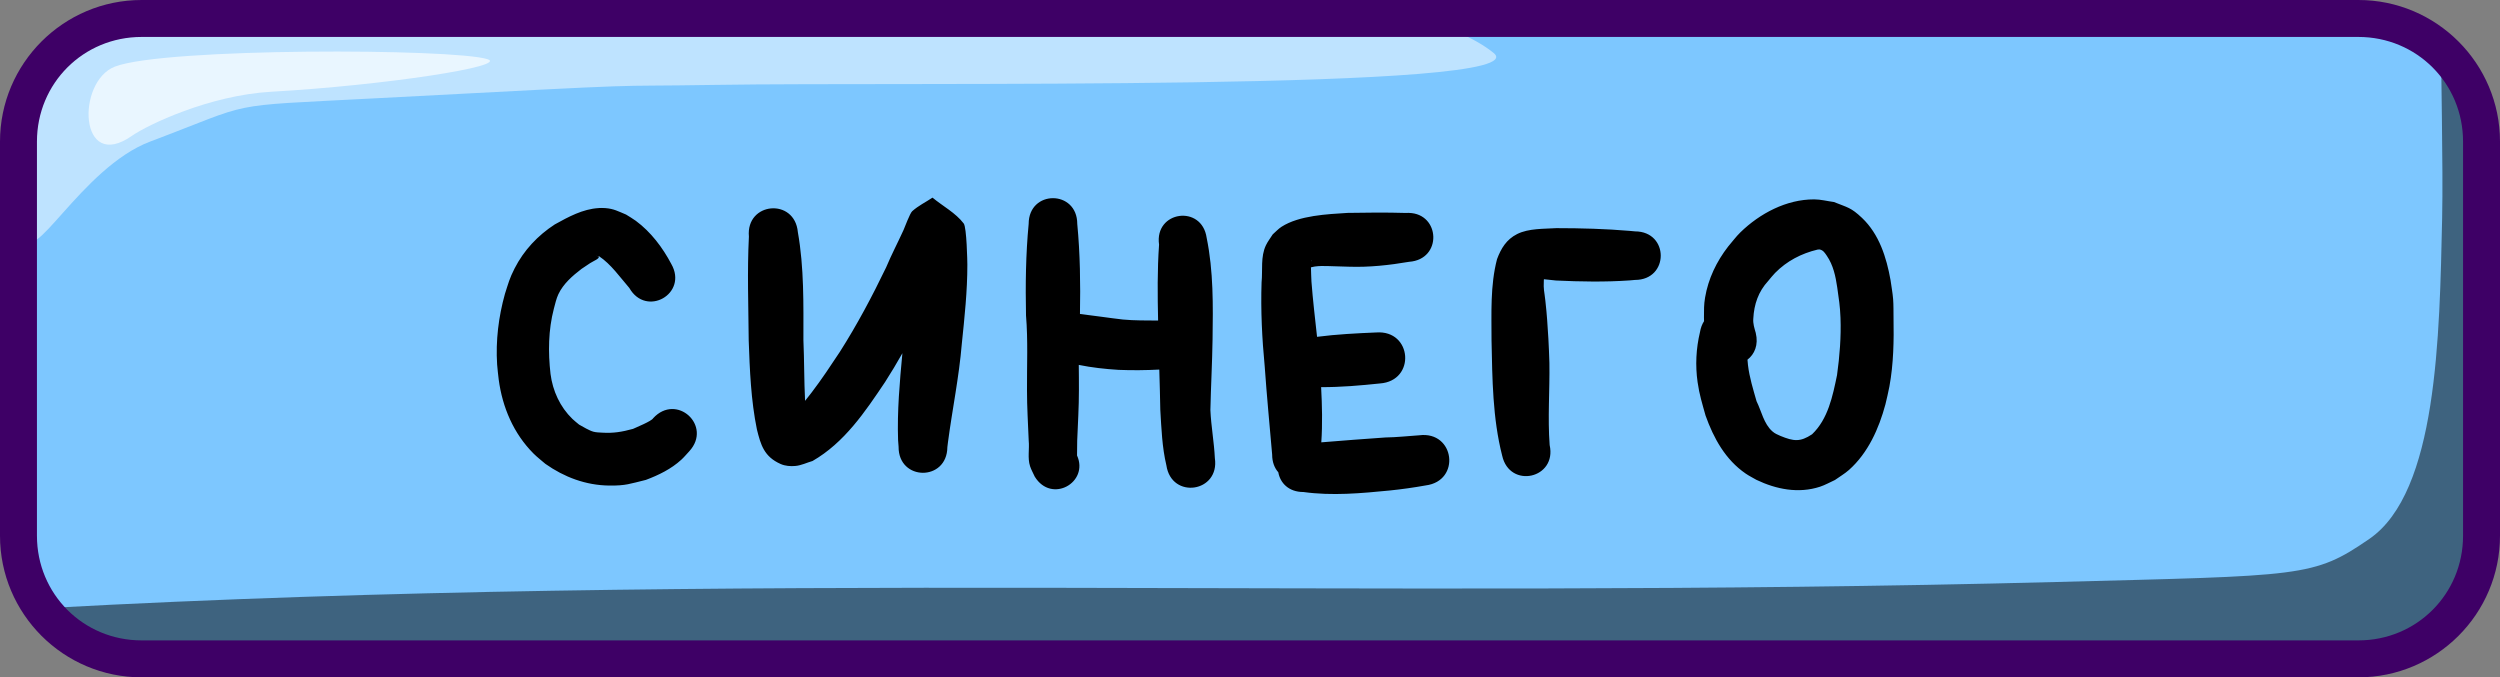 <svg version="1.1" width="203" height="55" viewBox="0 0 203 55" id="svg10" xml:space="preserve" xmlns="http://www.w3.org/2000/svg"><rect x="0" y="0" width="203" height="55" fill="#808080" stroke="none"/><defs id="defs10"></defs><g id="layer1" style="display:inline" transform="translate(-24,-243.5)"><g id="g20" transform="translate(0.5,70)" style="display:inline"><path style="baseline-shift:baseline;display:inline;overflow:visible;vector-effect:none;fill:#7dc7ff;fill-opacity:1;stroke:none;stroke-width:2;stroke-dasharray:none;stroke-opacity:1;enable-background:accumulate;stop-color:#000000" d="m 35.5,175 h 180 c 5.54,0 10,4.46 10,10 v 32 c 0,5.54 -4.46,10 -10,10 h -180 c -5.54,0 -10,-4.46 -10,-10 v -32 c 0,-5.54 4.46,-10 10,-10 z" id="path16"></path><path id="path17" style="baseline-shift:baseline;display:inline;overflow:visible;vector-effect:none;fill:#000000;fill-opacity:0.501;stroke:none;stroke-width:2;stroke-dasharray:none;stroke-opacity:1;enable-background:accumulate;stop-color:#000000" d="m 221.73,177.166 c -0.042,1.617 0.164,9.919 0.072,14.051 -0.213,9.578 -0.38,22.238 -5.91,26.041 -4.557,3.133 -5.349,2.975 -25.436,3.5 C 134.123,222.229 82.819,219.839 27.395,222.871 29.208,225.376 32.158,227 35.5,227 h 180 c 5.54,0 10,-4.46 10,-10 v -29.215 c -0.834,-5.373 -1.789,-8.078 -2.523,-9.439 -0.381,-0.428 -0.798,-0.823 -1.246,-1.18 z"></path><path id="path18" style="baseline-shift:baseline;display:inline;overflow:visible;vector-effect:none;fill:#ffffff;fill-opacity:0.502;stroke:none;stroke-width:2;stroke-dasharray:none;stroke-opacity:1;enable-background:accumulate;stop-color:#000000" d="m 35.5,175 c -5.54,0 -10,4.46 -10,10 v 6.775 l 0.064,0.629 c 0.341,3.319 4.509,-5.291 10.127,-7.408 8.686,-3.273 5.718,-2.852 18.01,-3.5 25.073,-1.322 17.85,-0.936 27.959,-1.104 15.225,-0.253 67.027,0.56 63.123,-2.592 -1.62,-1.308 -3.957,-2.2 -6.648,-2.801 z"></path><path style="fill:#ffffff;fill-opacity:0.666;fill-rule:nonzero;stroke:none;stroke-width:3;stroke-dasharray:none;stroke-opacity:1" d="m 32.831,178.909 c 4.006,-1.551 27.501,-1.479 30.251,-0.604 1.772,0.564 -8.352,2.122 -17.544,2.643 -5.046,0.286 -10.056,2.693 -11.332,3.585 -4.308,3.014 -4.521,-4.407 -1.375,-5.625 z" id="path19"></path><path id="path20" style="baseline-shift:baseline;display:inline;overflow:visible;vector-effect:none;fill:#3e0066;fill-opacity:1;stroke:none;stroke-width:2;stroke-dasharray:none;stroke-opacity:1;enable-background:accumulate;stop-color:#000000" d="m 215,173.5 c 6.345,0 11.5,5.155 11.5,11.5 v 32 c 0,6.345 -5.155,11.5 -11.5,11.5 H 35 c -6.345,0 -11.5,-5.155 -11.5,-11.5 v -32 c 0,-6.345 5.155,-11.5 11.5,-11.5 z m 0,3 H 35 c -4.735,0 -8.5,3.765 -8.5,8.5 v 32 c 0,4.735 3.765,8.5 8.5,8.5 h 180 c 4.735,0 8.5,-3.765 8.5,-8.5 v -32 c 0,-4.735 -3.765,-8.5 -8.5,-8.5 z"></path></g></g><g id="layer3" style="display:inline" transform="translate(-24,-243.5)"><g id="g85" style="display:inline;opacity:1"><g id="g161" style="display:inline"><path id="path680" style="display:inline;opacity:1;fill:#000000;fill-opacity:1;stroke-width:0.5;stroke-linecap:round" d="m 99.721,259.547 c -0.551,0.368 -1.159,0.66 -1.65,1.104 -0.189,0.171 -0.61,1.321 -0.703,1.525 -0.461,1.016 -0.984,2.005 -1.414,3.035 -1.13,2.349 -2.36,4.663 -3.76,6.863 -0.74,1.12 -1.485,2.243 -2.301,3.311 -0.272,0.356 -0.418,0.541 -0.521,0.664 -0.082,-1.64 -0.063,-3.285 -0.135,-4.924 -3.85e-4,-2.926 0.062,-5.884 -0.451,-8.775 -0.255,-2.81 -4.23,-2.449 -3.975,0.361 -0.144,2.807 -0.038,5.622 -0.016,8.432 0.087,2.422 0.18,4.847 0.666,7.227 0.311,1.248 0.58,2.212 1.928,2.807 0.371,0.164 0.803,0.196 1.207,0.158 0.477,-0.045 0.92,-0.269 1.381,-0.402 2.59,-1.49 4.264,-3.987 5.891,-6.412 0.492,-0.765 0.959,-1.547 1.406,-2.34 -0.219,2.346 -0.43,4.702 -0.35,7.059 0.014,0.178 0.027,0.355 0.041,0.533 -0.024,2.801 3.937,2.834 3.961,0.033 l 0.049,-0.4 c 0.352,-2.665 0.901,-5.3 1.123,-7.982 0.221,-2.143 0.455,-4.287 0.451,-6.445 -3.1e-4,-0.196 -0.051,-3.013 -0.295,-3.332 -0.666,-0.871 -1.689,-1.399 -2.533,-2.098 z M 109.5,259.592 c -0.987,0 -1.973,0.697 -1.973,2.092 -0.237,2.468 -0.265,4.954 -0.215,7.432 0.168,2.021 0.068,4.044 0.08,6.068 -0.002,1.367 0.086,2.729 0.139,4.094 0.069,0.679 -0.106,1.413 0.109,2.076 0.096,0.295 0.254,0.565 0.381,0.848 1.362,2.219 4.423,0.47 3.434,-1.717 0.002,-0.402 0.006,-0.805 0.014,-1.207 0.053,-1.365 0.141,-2.727 0.139,-4.094 0.004,-0.684 -0.005,-1.369 -0.012,-2.053 1.064,0.216 2.149,0.336 3.23,0.402 1.102,0.045 2.207,0.034 3.309,-0.023 0.032,1.091 0.064,2.184 0.082,3.275 0.091,1.506 0.143,3.029 0.494,4.502 0.413,2.783 4.348,2.199 3.936,-0.584 -0.062,-1.306 -0.306,-2.6 -0.363,-3.908 0.042,-1.912 0.147,-3.82 0.176,-5.732 0.04,-2.751 0.077,-5.543 -0.479,-8.25 -0.39,-2.733 -4.256,-2.182 -3.865,0.551 -0.145,2.05 -0.123,4.11 -0.078,6.166 -0.954,-0.011 -1.908,0.006 -2.859,-0.084 -1.165,-0.133 -2.323,-0.315 -3.486,-0.451 0.046,-2.438 0.014,-4.882 -0.219,-7.311 0,-1.395 -0.986,-2.092 -1.973,-2.092 z m 61.805,0.098 c -2.247,-0.006 -4.409,1.142 -5.986,2.678 -0.362,0.352 -0.66,0.765 -0.99,1.146 -0.947,1.218 -1.619,2.62 -1.877,4.146 -0.102,0.603 -0.084,1.009 -0.09,1.607 -0.001,0.105 0.002,0.21 0.006,0.314 -0.156,0.241 -0.272,0.537 -0.33,0.889 -0.319,1.331 -0.386,2.71 -0.193,4.066 0.144,1.016 0.374,1.727 0.645,2.705 0.657,1.841 1.611,3.583 3.258,4.713 0.279,0.191 0.583,0.34 0.875,0.51 1.61,0.771 3.415,1.128 5.158,0.559 0.422,-0.138 0.811,-0.365 1.217,-0.547 0.38,-0.273 0.791,-0.507 1.141,-0.818 1.55,-1.381 2.429,-3.358 2.957,-5.324 0.129,-0.48 0.216,-0.97 0.324,-1.455 0.339,-1.846 0.367,-3.724 0.334,-5.594 -0.009,-0.499 0.006,-0.998 -0.033,-1.496 -0.041,-0.517 -0.139,-1.027 -0.209,-1.541 -0.329,-1.836 -0.919,-3.729 -2.316,-5.053 -0.906,-0.857 -1.159,-0.838 -2.283,-1.291 -0.536,-0.071 -1.065,-0.213 -1.605,-0.215 z m -98.703,0.707 c -1.28,0.075 -2.447,0.714 -3.553,1.326 -1.381,0.895 -2.512,2.101 -3.262,3.57 -0.421,0.826 -0.506,1.202 -0.787,2.074 -0.519,1.857 -0.758,3.805 -0.633,5.732 0.027,0.411 0.086,0.817 0.129,1.227 0.3,2.249 1.206,4.378 2.822,5.998 0.301,0.302 0.643,0.56 0.965,0.84 1.529,1.081 3.284,1.74 5.174,1.764 1.369,0.017 1.689,-0.145 2.992,-0.461 1.03,-0.387 2.056,-0.885 2.875,-1.639 0.231,-0.212 0.43,-0.455 0.645,-0.684 1.898,-2.072 -1.034,-4.755 -2.932,-2.684 -0.125,0.241 -1.387,0.745 -1.635,0.865 -0.894,0.243 -1.574,0.364 -2.508,0.307 -0.236,-0.015 -0.475,-0.016 -0.703,-0.076 -0.339,-0.089 -0.861,-0.406 -1.166,-0.576 -0.182,-0.154 -0.373,-0.297 -0.545,-0.463 -1.005,-0.971 -1.6,-2.277 -1.777,-3.65 -0.203,-1.77 -0.181,-3.567 0.271,-5.301 0.102,-0.379 0.198,-0.819 0.369,-1.18 0.401,-0.847 1.144,-1.489 1.871,-2.047 0.234,-0.156 0.463,-0.319 0.701,-0.469 0.321,-0.202 0.785,-0.369 0.701,-0.539 -0.027,-0.055 -0.122,-0.019 -0.178,-0.045 -0.002,-9.1e-4 -0.007,-0.003 -0.008,-0.004 v -0.002 h 0.002 c 0.031,-0.006 0.321,0.047 0.215,0.029 0.963,0.639 1.705,1.71 2.455,2.576 1.377,2.41 4.785,0.461 3.408,-1.949 -0.703,-1.333 -1.658,-2.601 -2.881,-3.504 -0.253,-0.187 -0.53,-0.34 -0.795,-0.51 -0.643,-0.265 -0.989,-0.471 -1.68,-0.523 -0.188,-0.014 -0.372,-0.015 -0.555,-0.004 z m 65.793,0.389 c -0.083,-0.002 -0.168,-4e-4 -0.256,0.006 -1.57,-0.047 -3.142,-0.033 -4.713,-0.004 -1.647,0.105 -3.921,0.199 -5.369,1.129 -0.264,0.169 -0.474,0.41 -0.711,0.615 -0.184,0.293 -0.401,0.569 -0.551,0.881 -0.45,0.938 -0.255,2.024 -0.355,3.021 -0.075,2.275 0.037,4.549 0.254,6.814 0.169,2.391 0.397,4.777 0.605,7.164 0,0.618 0.196,1.096 0.5,1.438 0.146,0.846 0.825,1.602 2.039,1.602 2.333,0.323 4.691,0.103 7.021,-0.125 0.974,-0.1 1.941,-0.237 2.904,-0.41 2.88,-0.363 2.366,-4.435 -0.514,-4.072 -0.92,0.063 -1.837,0.164 -2.76,0.178 -1.733,0.127 -3.468,0.246 -5.199,0.395 0.102,-1.491 0.065,-2.988 -0.014,-4.482 1.597,0.007 3.188,-0.133 4.775,-0.299 2.928,-0.212 2.63,-4.353 -0.299,-4.141 -1.602,0.067 -3.215,0.149 -4.807,0.354 -0.162,-1.494 -0.342,-2.987 -0.455,-4.486 -0.005,-0.381 -0.045,-0.771 -0.041,-1.156 0.101,-0.014 0.201,-0.052 0.303,-0.065 0.179,-0.021 0.357,-0.043 0.537,-0.043 0.752,-0.002 1.502,0.047 2.254,0.057 1.635,0.056 3.268,-0.124 4.877,-0.398 2.715,-0.194 2.535,-3.92 -0.027,-3.971 z m 12.016,1.238 c -1.019,0.068 -2.273,0.007 -3.217,0.48 -0.871,0.437 -1.311,1.172 -1.635,2.039 -0.561,2.151 -0.444,4.398 -0.447,6.604 0.065,3.122 0.086,6.305 0.863,9.348 0.606,2.727 4.463,1.87 3.857,-0.857 -0.167,-2.223 0.015,-4.449 -0.021,-6.674 -0.011,-0.654 -0.055,-1.307 -0.082,-1.961 -0.093,-1.402 -0.1,-1.751 -0.244,-3.07 -0.097,-0.886 -0.16,-0.859 -0.127,-1.654 0.001,-0.031 0.004,-0.066 0.008,-0.105 0.328,0.037 0.654,0.068 0.982,0.104 1.988,0.094 3.984,0.13 5.971,-0.008 0.146,-0.013 0.293,-0.027 0.439,-0.039 2.788,0.005 2.795,-3.938 0.006,-3.943 -0.139,-0.013 -0.279,-0.026 -0.418,-0.039 -1.972,-0.169 -3.957,-0.221 -5.936,-0.223 z m 21.314,1.73 c 0.016,2.5e-4 0.032,0.002 0.047,0.006 0.277,0.064 0.407,0.275 0.566,0.508 0.525,0.768 0.713,1.666 0.846,2.572 0.13,0.941 0.227,1.491 0.264,2.455 0.059,1.555 -0.068,3.126 -0.281,4.664 -0.351,1.695 -0.724,3.563 -2.027,4.805 -0.968,0.644 -1.5,0.568 -2.562,0.135 -0.264,-0.122 -0.435,-0.176 -0.656,-0.369 -0.704,-0.613 -0.891,-1.652 -1.289,-2.447 -0.275,-0.969 -0.579,-1.935 -0.697,-2.939 -0.02,-0.17 -0.033,-0.311 -0.041,-0.438 0.568,-0.438 0.909,-1.191 0.672,-2.174 -0.109,-0.383 -0.236,-0.76 -0.199,-1.166 0.062,-1.156 0.408,-2.184 1.209,-3.053 0.186,-0.217 0.358,-0.447 0.559,-0.65 0.953,-0.969 2.136,-1.582 3.449,-1.896 0.048,-0.002 0.095,-0.013 0.143,-0.012 z m -41.221,0.863 h 0.002 0.002 v 0.002 l 0.002,0.002 c 0.002,0.004 0.005,0.011 0.006,0.016 v 0.002 0.002 0.002 c -0.01,0.034 -0.02,0.068 -0.031,0.102 0.006,-0.042 0.012,-0.083 0.019,-0.125 z m -19.049,16.059 c 0.005,0.016 0.002,0.06 0,0.07 h -0.002 c -5e-5,-7.1e-4 0,-0.003 0,-0.004 1.4e-4,-0.022 0.002,-0.044 0.002,-0.066 z"></path></g></g></g></svg>



